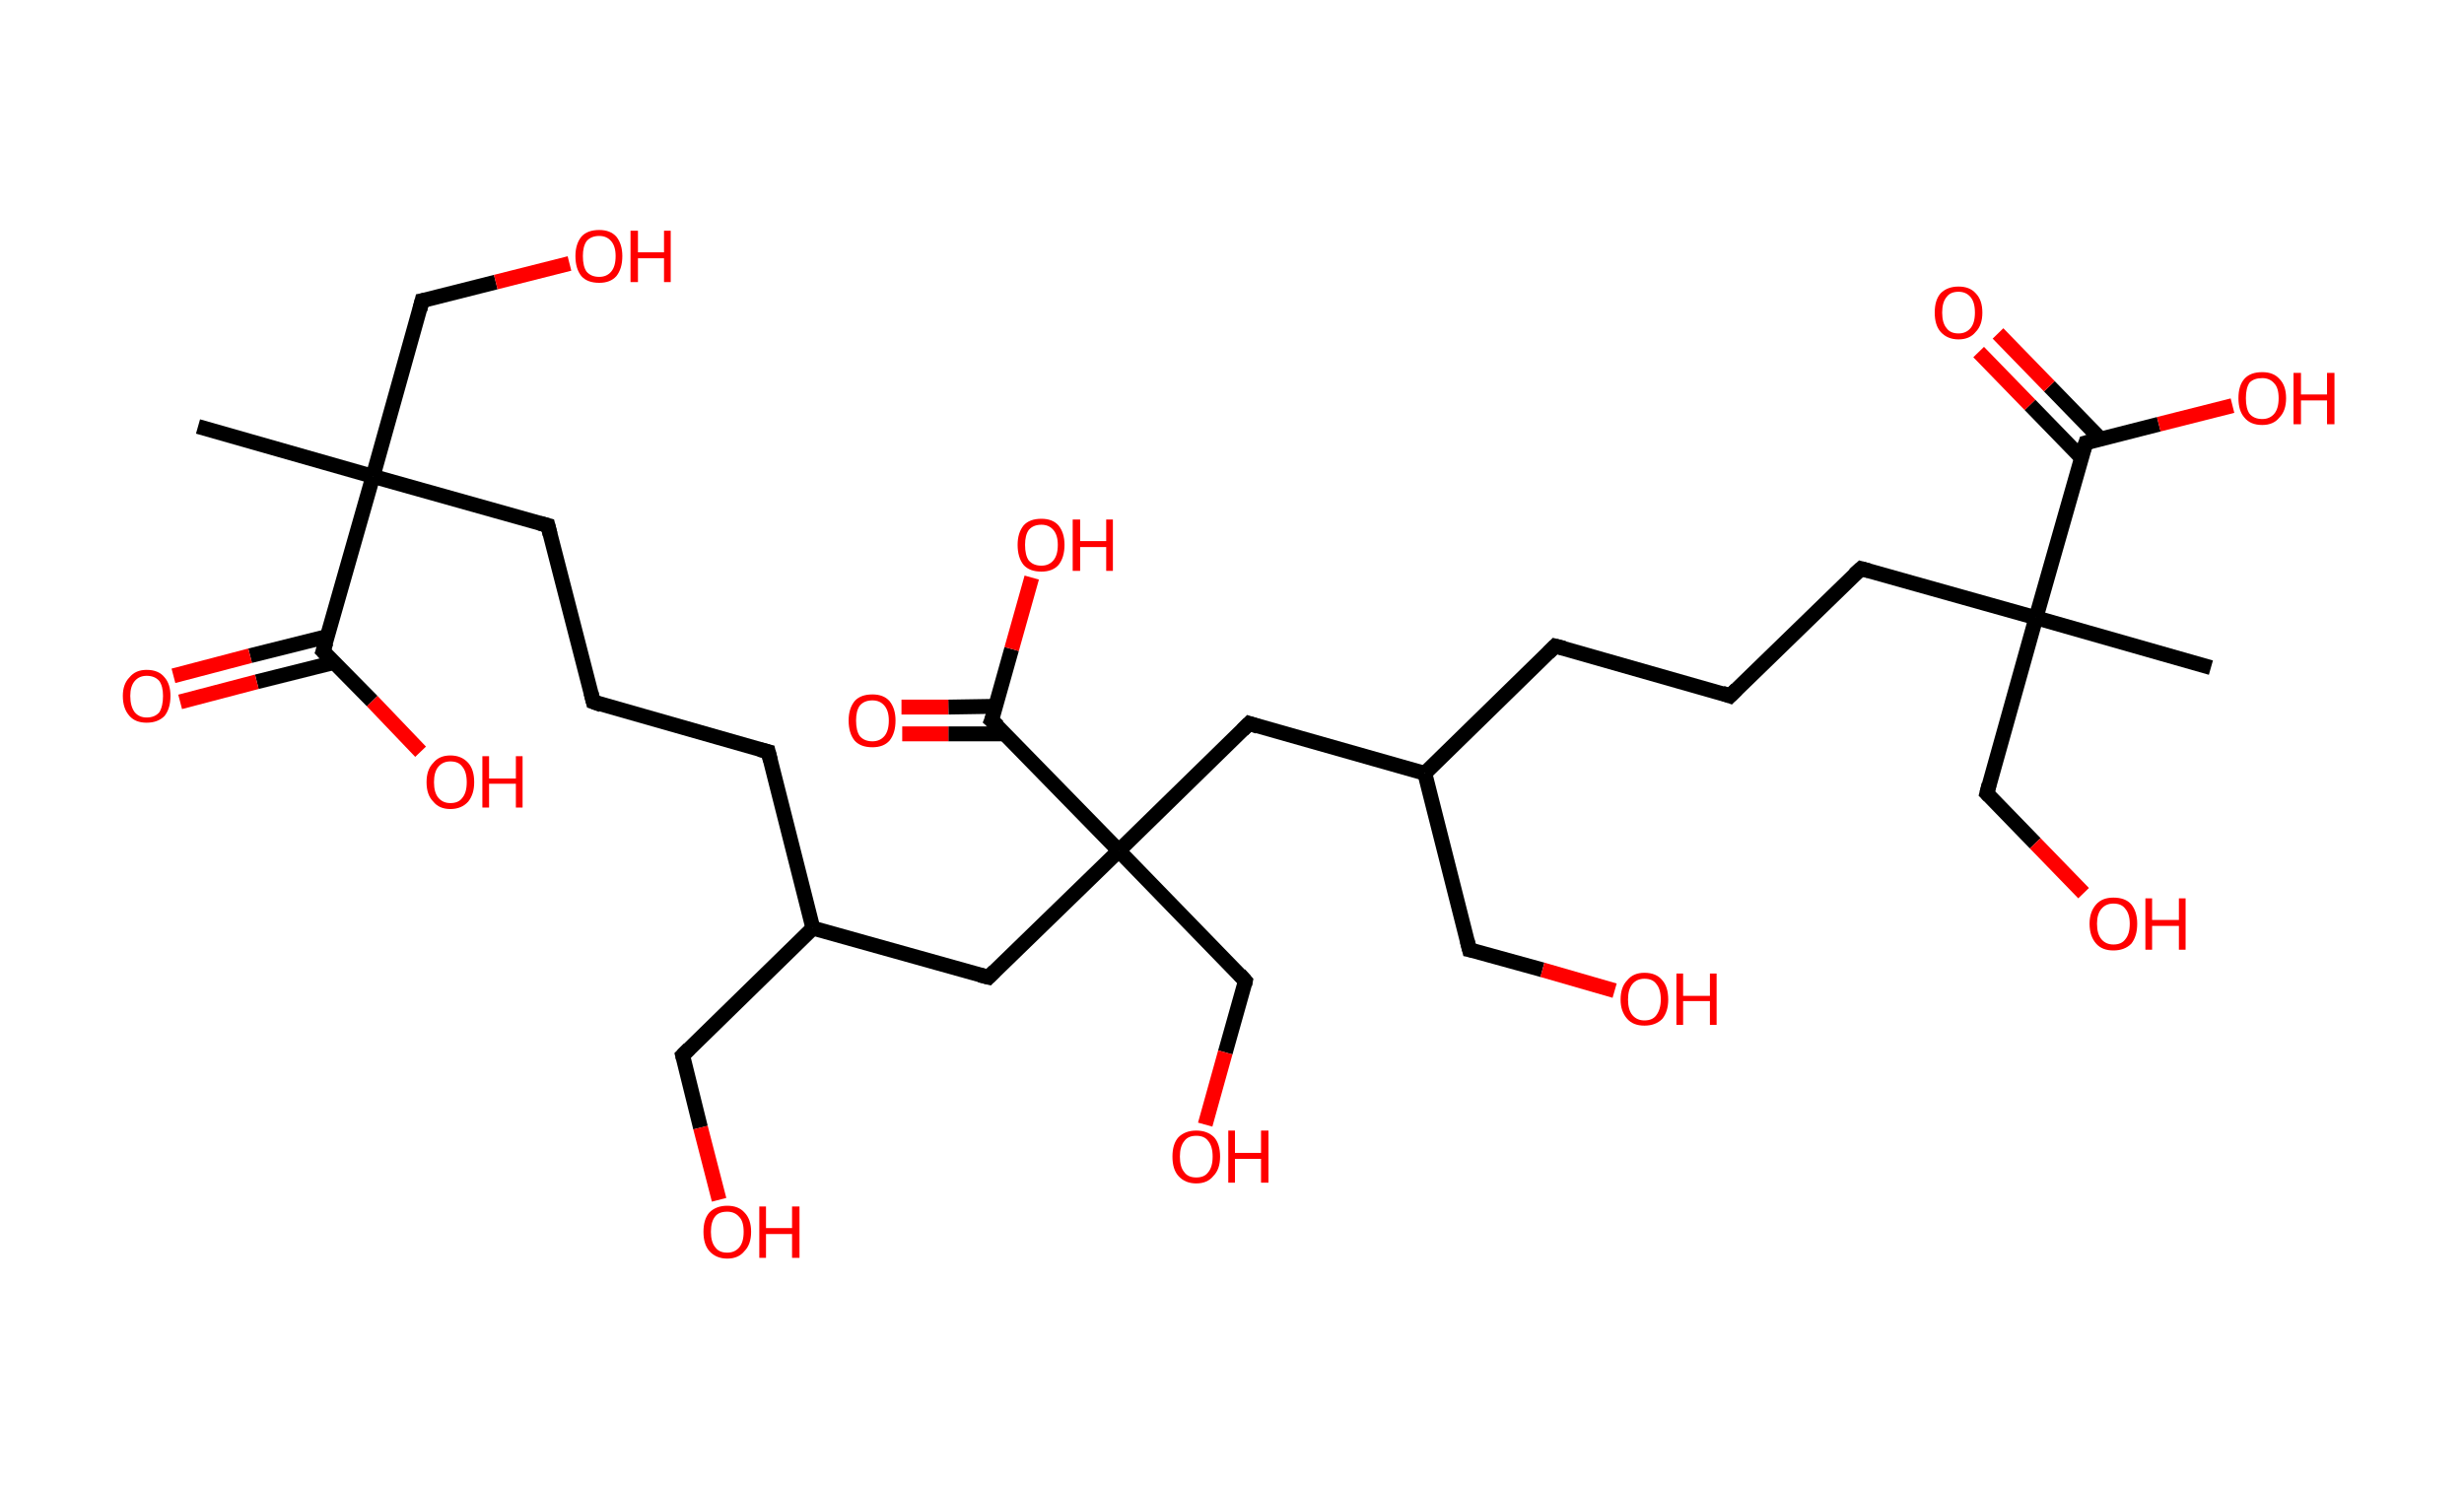 <?xml version='1.0' encoding='ASCII' standalone='yes'?>
<svg xmlns="http://www.w3.org/2000/svg" xmlns:rdkit="http://www.rdkit.org/xml" xmlns:xlink="http://www.w3.org/1999/xlink" version="1.1" baseProfile="full" xml:space="preserve" width="331px" height="200px" viewBox="0 0 331 200">
<!-- END OF HEADER -->
<rect style="opacity:1.0;fill:#FFFFFF;stroke:none" width="331.0" height="200.0" x="0.0" y="0.0"> </rect>
<path class="bond-0 atom-0 atom-1" d="M 26.6,57.3 L 50.1,64.0" style="fill:none;fill-rule:evenodd;stroke:#000000;stroke-width:2.0px;stroke-linecap:butt;stroke-linejoin:miter;stroke-opacity:1"/>
<path class="bond-1 atom-1 atom-2" d="M 50.1,64.0 L 56.7,40.4" style="fill:none;fill-rule:evenodd;stroke:#000000;stroke-width:2.0px;stroke-linecap:butt;stroke-linejoin:miter;stroke-opacity:1"/>
<path class="bond-2 atom-2 atom-3" d="M 56.7,40.4 L 66.6,37.9" style="fill:none;fill-rule:evenodd;stroke:#000000;stroke-width:2.0px;stroke-linecap:butt;stroke-linejoin:miter;stroke-opacity:1"/>
<path class="bond-2 atom-2 atom-3" d="M 66.6,37.9 L 76.5,35.4" style="fill:none;fill-rule:evenodd;stroke:#FF0000;stroke-width:2.0px;stroke-linecap:butt;stroke-linejoin:miter;stroke-opacity:1"/>
<path class="bond-3 atom-1 atom-4" d="M 50.1,64.0 L 73.6,70.6" style="fill:none;fill-rule:evenodd;stroke:#000000;stroke-width:2.0px;stroke-linecap:butt;stroke-linejoin:miter;stroke-opacity:1"/>
<path class="bond-4 atom-4 atom-5" d="M 73.6,70.6 L 79.7,94.3" style="fill:none;fill-rule:evenodd;stroke:#000000;stroke-width:2.0px;stroke-linecap:butt;stroke-linejoin:miter;stroke-opacity:1"/>
<path class="bond-5 atom-5 atom-6" d="M 79.7,94.3 L 103.2,101.0" style="fill:none;fill-rule:evenodd;stroke:#000000;stroke-width:2.0px;stroke-linecap:butt;stroke-linejoin:miter;stroke-opacity:1"/>
<path class="bond-6 atom-6 atom-7" d="M 103.2,101.0 L 109.2,124.7" style="fill:none;fill-rule:evenodd;stroke:#000000;stroke-width:2.0px;stroke-linecap:butt;stroke-linejoin:miter;stroke-opacity:1"/>
<path class="bond-7 atom-7 atom-8" d="M 109.2,124.7 L 91.7,141.8" style="fill:none;fill-rule:evenodd;stroke:#000000;stroke-width:2.0px;stroke-linecap:butt;stroke-linejoin:miter;stroke-opacity:1"/>
<path class="bond-8 atom-8 atom-9" d="M 91.7,141.8 L 94.1,151.5" style="fill:none;fill-rule:evenodd;stroke:#000000;stroke-width:2.0px;stroke-linecap:butt;stroke-linejoin:miter;stroke-opacity:1"/>
<path class="bond-8 atom-8 atom-9" d="M 94.1,151.5 L 96.6,161.2" style="fill:none;fill-rule:evenodd;stroke:#FF0000;stroke-width:2.0px;stroke-linecap:butt;stroke-linejoin:miter;stroke-opacity:1"/>
<path class="bond-9 atom-7 atom-10" d="M 109.2,124.7 L 132.8,131.3" style="fill:none;fill-rule:evenodd;stroke:#000000;stroke-width:2.0px;stroke-linecap:butt;stroke-linejoin:miter;stroke-opacity:1"/>
<path class="bond-10 atom-10 atom-11" d="M 132.8,131.3 L 150.3,114.3" style="fill:none;fill-rule:evenodd;stroke:#000000;stroke-width:2.0px;stroke-linecap:butt;stroke-linejoin:miter;stroke-opacity:1"/>
<path class="bond-11 atom-11 atom-12" d="M 150.3,114.3 L 167.3,131.8" style="fill:none;fill-rule:evenodd;stroke:#000000;stroke-width:2.0px;stroke-linecap:butt;stroke-linejoin:miter;stroke-opacity:1"/>
<path class="bond-12 atom-12 atom-13" d="M 167.3,131.8 L 164.6,141.4" style="fill:none;fill-rule:evenodd;stroke:#000000;stroke-width:2.0px;stroke-linecap:butt;stroke-linejoin:miter;stroke-opacity:1"/>
<path class="bond-12 atom-12 atom-13" d="M 164.6,141.4 L 161.9,151.1" style="fill:none;fill-rule:evenodd;stroke:#FF0000;stroke-width:2.0px;stroke-linecap:butt;stroke-linejoin:miter;stroke-opacity:1"/>
<path class="bond-13 atom-11 atom-14" d="M 150.3,114.3 L 167.8,97.2" style="fill:none;fill-rule:evenodd;stroke:#000000;stroke-width:2.0px;stroke-linecap:butt;stroke-linejoin:miter;stroke-opacity:1"/>
<path class="bond-14 atom-14 atom-15" d="M 167.8,97.2 L 191.4,103.9" style="fill:none;fill-rule:evenodd;stroke:#000000;stroke-width:2.0px;stroke-linecap:butt;stroke-linejoin:miter;stroke-opacity:1"/>
<path class="bond-15 atom-15 atom-16" d="M 191.4,103.9 L 197.4,127.6" style="fill:none;fill-rule:evenodd;stroke:#000000;stroke-width:2.0px;stroke-linecap:butt;stroke-linejoin:miter;stroke-opacity:1"/>
<path class="bond-16 atom-16 atom-17" d="M 197.4,127.6 L 207.2,130.3" style="fill:none;fill-rule:evenodd;stroke:#000000;stroke-width:2.0px;stroke-linecap:butt;stroke-linejoin:miter;stroke-opacity:1"/>
<path class="bond-16 atom-16 atom-17" d="M 207.2,130.3 L 216.9,133.1" style="fill:none;fill-rule:evenodd;stroke:#FF0000;stroke-width:2.0px;stroke-linecap:butt;stroke-linejoin:miter;stroke-opacity:1"/>
<path class="bond-17 atom-15 atom-18" d="M 191.4,103.9 L 208.9,86.8" style="fill:none;fill-rule:evenodd;stroke:#000000;stroke-width:2.0px;stroke-linecap:butt;stroke-linejoin:miter;stroke-opacity:1"/>
<path class="bond-18 atom-18 atom-19" d="M 208.9,86.8 L 232.4,93.5" style="fill:none;fill-rule:evenodd;stroke:#000000;stroke-width:2.0px;stroke-linecap:butt;stroke-linejoin:miter;stroke-opacity:1"/>
<path class="bond-19 atom-19 atom-20" d="M 232.4,93.5 L 250.0,76.4" style="fill:none;fill-rule:evenodd;stroke:#000000;stroke-width:2.0px;stroke-linecap:butt;stroke-linejoin:miter;stroke-opacity:1"/>
<path class="bond-20 atom-20 atom-21" d="M 250.0,76.4 L 273.5,83.0" style="fill:none;fill-rule:evenodd;stroke:#000000;stroke-width:2.0px;stroke-linecap:butt;stroke-linejoin:miter;stroke-opacity:1"/>
<path class="bond-21 atom-21 atom-22" d="M 273.5,83.0 L 297.0,89.7" style="fill:none;fill-rule:evenodd;stroke:#000000;stroke-width:2.0px;stroke-linecap:butt;stroke-linejoin:miter;stroke-opacity:1"/>
<path class="bond-22 atom-21 atom-23" d="M 273.5,83.0 L 266.9,106.6" style="fill:none;fill-rule:evenodd;stroke:#000000;stroke-width:2.0px;stroke-linecap:butt;stroke-linejoin:miter;stroke-opacity:1"/>
<path class="bond-23 atom-23 atom-24" d="M 266.9,106.6 L 273.4,113.3" style="fill:none;fill-rule:evenodd;stroke:#000000;stroke-width:2.0px;stroke-linecap:butt;stroke-linejoin:miter;stroke-opacity:1"/>
<path class="bond-23 atom-23 atom-24" d="M 273.4,113.3 L 279.9,120.0" style="fill:none;fill-rule:evenodd;stroke:#FF0000;stroke-width:2.0px;stroke-linecap:butt;stroke-linejoin:miter;stroke-opacity:1"/>
<path class="bond-24 atom-21 atom-25" d="M 273.5,83.0 L 280.2,59.5" style="fill:none;fill-rule:evenodd;stroke:#000000;stroke-width:2.0px;stroke-linecap:butt;stroke-linejoin:miter;stroke-opacity:1"/>
<path class="bond-25 atom-25 atom-26" d="M 282.2,59.0 L 275.3,51.9" style="fill:none;fill-rule:evenodd;stroke:#000000;stroke-width:2.0px;stroke-linecap:butt;stroke-linejoin:miter;stroke-opacity:1"/>
<path class="bond-25 atom-25 atom-26" d="M 275.3,51.9 L 268.4,44.8" style="fill:none;fill-rule:evenodd;stroke:#FF0000;stroke-width:2.0px;stroke-linecap:butt;stroke-linejoin:miter;stroke-opacity:1"/>
<path class="bond-25 atom-25 atom-26" d="M 279.6,61.5 L 272.7,54.4" style="fill:none;fill-rule:evenodd;stroke:#000000;stroke-width:2.0px;stroke-linecap:butt;stroke-linejoin:miter;stroke-opacity:1"/>
<path class="bond-25 atom-25 atom-26" d="M 272.7,54.4 L 265.8,47.3" style="fill:none;fill-rule:evenodd;stroke:#FF0000;stroke-width:2.0px;stroke-linecap:butt;stroke-linejoin:miter;stroke-opacity:1"/>
<path class="bond-26 atom-25 atom-27" d="M 280.2,59.5 L 290.0,57.0" style="fill:none;fill-rule:evenodd;stroke:#000000;stroke-width:2.0px;stroke-linecap:butt;stroke-linejoin:miter;stroke-opacity:1"/>
<path class="bond-26 atom-25 atom-27" d="M 290.0,57.0 L 299.9,54.5" style="fill:none;fill-rule:evenodd;stroke:#FF0000;stroke-width:2.0px;stroke-linecap:butt;stroke-linejoin:miter;stroke-opacity:1"/>
<path class="bond-27 atom-11 atom-28" d="M 150.3,114.3 L 133.2,96.8" style="fill:none;fill-rule:evenodd;stroke:#000000;stroke-width:2.0px;stroke-linecap:butt;stroke-linejoin:miter;stroke-opacity:1"/>
<path class="bond-28 atom-28 atom-29" d="M 133.7,94.9 L 127.4,95.0" style="fill:none;fill-rule:evenodd;stroke:#000000;stroke-width:2.0px;stroke-linecap:butt;stroke-linejoin:miter;stroke-opacity:1"/>
<path class="bond-28 atom-28 atom-29" d="M 127.4,95.0 L 121.1,95.0" style="fill:none;fill-rule:evenodd;stroke:#FF0000;stroke-width:2.0px;stroke-linecap:butt;stroke-linejoin:miter;stroke-opacity:1"/>
<path class="bond-28 atom-28 atom-29" d="M 135.0,98.6 L 127.4,98.6" style="fill:none;fill-rule:evenodd;stroke:#000000;stroke-width:2.0px;stroke-linecap:butt;stroke-linejoin:miter;stroke-opacity:1"/>
<path class="bond-28 atom-28 atom-29" d="M 127.4,98.6 L 121.2,98.6" style="fill:none;fill-rule:evenodd;stroke:#FF0000;stroke-width:2.0px;stroke-linecap:butt;stroke-linejoin:miter;stroke-opacity:1"/>
<path class="bond-29 atom-28 atom-30" d="M 133.2,96.8 L 135.9,87.2" style="fill:none;fill-rule:evenodd;stroke:#000000;stroke-width:2.0px;stroke-linecap:butt;stroke-linejoin:miter;stroke-opacity:1"/>
<path class="bond-29 atom-28 atom-30" d="M 135.9,87.2 L 138.6,77.6" style="fill:none;fill-rule:evenodd;stroke:#FF0000;stroke-width:2.0px;stroke-linecap:butt;stroke-linejoin:miter;stroke-opacity:1"/>
<path class="bond-30 atom-1 atom-31" d="M 50.1,64.0 L 43.4,87.5" style="fill:none;fill-rule:evenodd;stroke:#000000;stroke-width:2.0px;stroke-linecap:butt;stroke-linejoin:miter;stroke-opacity:1"/>
<path class="bond-31 atom-31 atom-32" d="M 44.0,85.5 L 33.6,88.1" style="fill:none;fill-rule:evenodd;stroke:#000000;stroke-width:2.0px;stroke-linecap:butt;stroke-linejoin:miter;stroke-opacity:1"/>
<path class="bond-31 atom-31 atom-32" d="M 33.6,88.1 L 23.3,90.8" style="fill:none;fill-rule:evenodd;stroke:#FF0000;stroke-width:2.0px;stroke-linecap:butt;stroke-linejoin:miter;stroke-opacity:1"/>
<path class="bond-31 atom-31 atom-32" d="M 44.9,89.0 L 34.5,91.6" style="fill:none;fill-rule:evenodd;stroke:#000000;stroke-width:2.0px;stroke-linecap:butt;stroke-linejoin:miter;stroke-opacity:1"/>
<path class="bond-31 atom-31 atom-32" d="M 34.5,91.6 L 24.2,94.3" style="fill:none;fill-rule:evenodd;stroke:#FF0000;stroke-width:2.0px;stroke-linecap:butt;stroke-linejoin:miter;stroke-opacity:1"/>
<path class="bond-32 atom-31 atom-33" d="M 43.4,87.5 L 50.0,94.2" style="fill:none;fill-rule:evenodd;stroke:#000000;stroke-width:2.0px;stroke-linecap:butt;stroke-linejoin:miter;stroke-opacity:1"/>
<path class="bond-32 atom-31 atom-33" d="M 50.0,94.2 L 56.5,101.0" style="fill:none;fill-rule:evenodd;stroke:#FF0000;stroke-width:2.0px;stroke-linecap:butt;stroke-linejoin:miter;stroke-opacity:1"/>
<path d="M 56.4,41.6 L 56.7,40.4 L 57.2,40.3" style="fill:none;stroke:#000000;stroke-width:2.0px;stroke-linecap:butt;stroke-linejoin:miter;stroke-opacity:1;"/>
<path d="M 72.5,70.3 L 73.6,70.6 L 73.9,71.8" style="fill:none;stroke:#000000;stroke-width:2.0px;stroke-linecap:butt;stroke-linejoin:miter;stroke-opacity:1;"/>
<path d="M 79.4,93.1 L 79.7,94.3 L 80.8,94.7" style="fill:none;stroke:#000000;stroke-width:2.0px;stroke-linecap:butt;stroke-linejoin:miter;stroke-opacity:1;"/>
<path d="M 102.0,100.7 L 103.2,101.0 L 103.5,102.2" style="fill:none;stroke:#000000;stroke-width:2.0px;stroke-linecap:butt;stroke-linejoin:miter;stroke-opacity:1;"/>
<path d="M 92.6,140.9 L 91.7,141.8 L 91.8,142.2" style="fill:none;stroke:#000000;stroke-width:2.0px;stroke-linecap:butt;stroke-linejoin:miter;stroke-opacity:1;"/>
<path d="M 131.6,131.0 L 132.8,131.3 L 133.6,130.5" style="fill:none;stroke:#000000;stroke-width:2.0px;stroke-linecap:butt;stroke-linejoin:miter;stroke-opacity:1;"/>
<path d="M 166.5,130.9 L 167.3,131.8 L 167.2,132.3" style="fill:none;stroke:#000000;stroke-width:2.0px;stroke-linecap:butt;stroke-linejoin:miter;stroke-opacity:1;"/>
<path d="M 166.9,98.1 L 167.8,97.2 L 169.0,97.6" style="fill:none;stroke:#000000;stroke-width:2.0px;stroke-linecap:butt;stroke-linejoin:miter;stroke-opacity:1;"/>
<path d="M 197.1,126.4 L 197.4,127.6 L 197.9,127.7" style="fill:none;stroke:#000000;stroke-width:2.0px;stroke-linecap:butt;stroke-linejoin:miter;stroke-opacity:1;"/>
<path d="M 208.0,87.7 L 208.9,86.8 L 210.1,87.1" style="fill:none;stroke:#000000;stroke-width:2.0px;stroke-linecap:butt;stroke-linejoin:miter;stroke-opacity:1;"/>
<path d="M 231.3,93.1 L 232.4,93.5 L 233.3,92.6" style="fill:none;stroke:#000000;stroke-width:2.0px;stroke-linecap:butt;stroke-linejoin:miter;stroke-opacity:1;"/>
<path d="M 249.1,77.2 L 250.0,76.4 L 251.1,76.7" style="fill:none;stroke:#000000;stroke-width:2.0px;stroke-linecap:butt;stroke-linejoin:miter;stroke-opacity:1;"/>
<path d="M 267.2,105.4 L 266.9,106.6 L 267.2,106.9" style="fill:none;stroke:#000000;stroke-width:2.0px;stroke-linecap:butt;stroke-linejoin:miter;stroke-opacity:1;"/>
<path d="M 279.8,60.7 L 280.2,59.5 L 280.6,59.4" style="fill:none;stroke:#000000;stroke-width:2.0px;stroke-linecap:butt;stroke-linejoin:miter;stroke-opacity:1;"/>
<path d="M 134.1,97.6 L 133.2,96.8 L 133.4,96.3" style="fill:none;stroke:#000000;stroke-width:2.0px;stroke-linecap:butt;stroke-linejoin:miter;stroke-opacity:1;"/>
<path d="M 43.8,86.3 L 43.4,87.5 L 43.8,87.9" style="fill:none;stroke:#000000;stroke-width:2.0px;stroke-linecap:butt;stroke-linejoin:miter;stroke-opacity:1;"/>
<path class="atom-3" d="M 77.3 34.4 Q 77.3 32.8, 78.1 31.8 Q 78.9 30.9, 80.5 30.9 Q 82.0 30.9, 82.8 31.8 Q 83.6 32.8, 83.6 34.4 Q 83.6 36.1, 82.8 37.1 Q 82.0 38.0, 80.5 38.0 Q 78.9 38.0, 78.1 37.1 Q 77.3 36.1, 77.3 34.4 M 80.5 37.2 Q 81.5 37.2, 82.1 36.5 Q 82.7 35.8, 82.7 34.4 Q 82.7 33.1, 82.1 32.4 Q 81.5 31.7, 80.5 31.7 Q 79.4 31.7, 78.8 32.4 Q 78.3 33.1, 78.3 34.4 Q 78.3 35.8, 78.8 36.5 Q 79.4 37.2, 80.5 37.2 " fill="#FF0000"/>
<path class="atom-3" d="M 84.7 31.0 L 85.7 31.0 L 85.7 33.9 L 89.2 33.9 L 89.2 31.0 L 90.1 31.0 L 90.1 37.9 L 89.2 37.9 L 89.2 34.7 L 85.7 34.7 L 85.7 37.9 L 84.7 37.9 L 84.7 31.0 " fill="#FF0000"/>
<path class="atom-9" d="M 94.5 165.5 Q 94.5 163.8, 95.3 162.9 Q 96.2 162.0, 97.7 162.0 Q 99.2 162.0, 100.0 162.9 Q 100.9 163.8, 100.9 165.5 Q 100.9 167.2, 100.0 168.1 Q 99.2 169.1, 97.7 169.1 Q 96.2 169.1, 95.3 168.1 Q 94.5 167.2, 94.5 165.5 M 97.7 168.3 Q 98.7 168.3, 99.3 167.6 Q 99.9 166.9, 99.9 165.5 Q 99.9 164.1, 99.3 163.5 Q 98.7 162.8, 97.7 162.8 Q 96.6 162.8, 96.1 163.4 Q 95.5 164.1, 95.5 165.5 Q 95.5 166.9, 96.1 167.6 Q 96.6 168.3, 97.7 168.3 " fill="#FF0000"/>
<path class="atom-9" d="M 102.0 162.1 L 102.9 162.1 L 102.9 165.0 L 106.4 165.0 L 106.4 162.1 L 107.4 162.1 L 107.4 169.0 L 106.4 169.0 L 106.4 165.8 L 102.9 165.8 L 102.9 169.0 L 102.0 169.0 L 102.0 162.1 " fill="#FF0000"/>
<path class="atom-13" d="M 157.5 155.4 Q 157.5 153.7, 158.3 152.8 Q 159.2 151.9, 160.7 151.9 Q 162.2 151.9, 163.1 152.8 Q 163.9 153.7, 163.9 155.4 Q 163.9 157.1, 163.0 158.0 Q 162.2 159.0, 160.7 159.0 Q 159.2 159.0, 158.3 158.0 Q 157.5 157.1, 157.5 155.4 M 160.7 158.2 Q 161.8 158.2, 162.3 157.5 Q 162.9 156.8, 162.9 155.4 Q 162.9 154.0, 162.3 153.3 Q 161.8 152.6, 160.7 152.6 Q 159.6 152.6, 159.1 153.3 Q 158.5 154.0, 158.5 155.4 Q 158.5 156.8, 159.1 157.5 Q 159.6 158.2, 160.7 158.2 " fill="#FF0000"/>
<path class="atom-13" d="M 165.0 151.9 L 165.9 151.9 L 165.9 154.9 L 169.4 154.9 L 169.4 151.9 L 170.4 151.9 L 170.4 158.9 L 169.4 158.9 L 169.4 155.7 L 165.9 155.7 L 165.9 158.9 L 165.0 158.9 L 165.0 151.9 " fill="#FF0000"/>
<path class="atom-17" d="M 217.7 134.3 Q 217.7 132.6, 218.6 131.7 Q 219.4 130.7, 220.9 130.7 Q 222.5 130.7, 223.3 131.7 Q 224.1 132.6, 224.1 134.3 Q 224.1 135.9, 223.3 136.9 Q 222.4 137.8, 220.9 137.8 Q 219.4 137.8, 218.6 136.9 Q 217.7 135.9, 217.7 134.3 M 220.9 137.1 Q 222.0 137.1, 222.5 136.4 Q 223.1 135.6, 223.1 134.3 Q 223.1 132.9, 222.5 132.2 Q 222.0 131.5, 220.9 131.5 Q 219.9 131.5, 219.3 132.2 Q 218.7 132.9, 218.7 134.3 Q 218.7 135.7, 219.3 136.4 Q 219.9 137.1, 220.9 137.1 " fill="#FF0000"/>
<path class="atom-17" d="M 225.2 130.8 L 226.1 130.8 L 226.1 133.8 L 229.7 133.8 L 229.7 130.8 L 230.6 130.8 L 230.6 137.7 L 229.7 137.7 L 229.7 134.5 L 226.1 134.5 L 226.1 137.7 L 225.2 137.7 L 225.2 130.8 " fill="#FF0000"/>
<path class="atom-24" d="M 280.7 124.1 Q 280.7 122.5, 281.6 121.5 Q 282.4 120.6, 283.9 120.6 Q 285.5 120.6, 286.3 121.5 Q 287.1 122.5, 287.1 124.1 Q 287.1 125.8, 286.3 126.8 Q 285.4 127.7, 283.9 127.7 Q 282.4 127.7, 281.6 126.8 Q 280.7 125.8, 280.7 124.1 M 283.9 126.9 Q 285.0 126.9, 285.5 126.2 Q 286.1 125.5, 286.1 124.1 Q 286.1 122.8, 285.5 122.1 Q 285.0 121.4, 283.9 121.4 Q 282.9 121.4, 282.3 122.1 Q 281.7 122.8, 281.7 124.1 Q 281.7 125.5, 282.3 126.2 Q 282.9 126.9, 283.9 126.9 " fill="#FF0000"/>
<path class="atom-24" d="M 288.2 120.7 L 289.1 120.7 L 289.1 123.6 L 292.7 123.6 L 292.7 120.7 L 293.6 120.7 L 293.6 127.6 L 292.7 127.6 L 292.7 124.4 L 289.1 124.4 L 289.1 127.6 L 288.2 127.6 L 288.2 120.7 " fill="#FF0000"/>
<path class="atom-26" d="M 259.9 42.0 Q 259.9 40.3, 260.7 39.4 Q 261.6 38.5, 263.1 38.5 Q 264.6 38.5, 265.4 39.4 Q 266.3 40.3, 266.3 42.0 Q 266.3 43.7, 265.4 44.6 Q 264.6 45.6, 263.1 45.6 Q 261.6 45.6, 260.7 44.6 Q 259.9 43.7, 259.9 42.0 M 263.1 44.8 Q 264.1 44.8, 264.7 44.1 Q 265.3 43.4, 265.3 42.0 Q 265.3 40.6, 264.7 39.9 Q 264.1 39.2, 263.1 39.2 Q 262.0 39.2, 261.5 39.9 Q 260.9 40.6, 260.9 42.0 Q 260.9 43.4, 261.5 44.1 Q 262.0 44.8, 263.1 44.8 " fill="#FF0000"/>
<path class="atom-27" d="M 300.7 53.5 Q 300.7 51.8, 301.5 50.9 Q 302.3 50.0, 303.9 50.0 Q 305.4 50.0, 306.2 50.9 Q 307.1 51.8, 307.1 53.5 Q 307.1 55.2, 306.2 56.1 Q 305.4 57.1, 303.9 57.1 Q 302.3 57.1, 301.5 56.1 Q 300.7 55.2, 300.7 53.5 M 303.9 56.3 Q 304.9 56.3, 305.5 55.6 Q 306.1 54.9, 306.1 53.5 Q 306.1 52.1, 305.5 51.5 Q 304.9 50.8, 303.9 50.8 Q 302.8 50.8, 302.2 51.4 Q 301.7 52.1, 301.7 53.5 Q 301.7 54.9, 302.2 55.6 Q 302.8 56.3, 303.9 56.3 " fill="#FF0000"/>
<path class="atom-27" d="M 308.1 50.1 L 309.1 50.1 L 309.1 53.0 L 312.6 53.0 L 312.6 50.1 L 313.6 50.1 L 313.6 57.0 L 312.6 57.0 L 312.6 53.8 L 309.1 53.8 L 309.1 57.0 L 308.1 57.0 L 308.1 50.1 " fill="#FF0000"/>
<path class="atom-29" d="M 114.0 96.8 Q 114.0 95.2, 114.8 94.2 Q 115.6 93.3, 117.2 93.3 Q 118.7 93.3, 119.5 94.2 Q 120.3 95.2, 120.3 96.8 Q 120.3 98.5, 119.5 99.5 Q 118.7 100.4, 117.2 100.4 Q 115.6 100.4, 114.8 99.5 Q 114.0 98.5, 114.0 96.8 M 117.2 99.6 Q 118.2 99.6, 118.8 98.9 Q 119.4 98.2, 119.4 96.8 Q 119.4 95.5, 118.8 94.8 Q 118.2 94.1, 117.2 94.1 Q 116.1 94.1, 115.5 94.8 Q 115.0 95.5, 115.0 96.8 Q 115.0 98.2, 115.5 98.9 Q 116.1 99.6, 117.2 99.6 " fill="#FF0000"/>
<path class="atom-30" d="M 136.7 73.2 Q 136.7 71.6, 137.5 70.6 Q 138.3 69.7, 139.9 69.7 Q 141.4 69.7, 142.2 70.6 Q 143.0 71.6, 143.0 73.2 Q 143.0 74.9, 142.2 75.9 Q 141.4 76.8, 139.9 76.8 Q 138.3 76.8, 137.5 75.9 Q 136.7 74.9, 136.7 73.2 M 139.9 76.0 Q 140.9 76.0, 141.5 75.3 Q 142.1 74.6, 142.1 73.2 Q 142.1 71.9, 141.5 71.2 Q 140.9 70.5, 139.9 70.5 Q 138.8 70.5, 138.2 71.2 Q 137.7 71.9, 137.7 73.2 Q 137.7 74.6, 138.2 75.3 Q 138.8 76.0, 139.9 76.0 " fill="#FF0000"/>
<path class="atom-30" d="M 144.1 69.8 L 145.1 69.8 L 145.1 72.7 L 148.6 72.7 L 148.6 69.8 L 149.5 69.8 L 149.5 76.7 L 148.6 76.7 L 148.6 73.5 L 145.1 73.5 L 145.1 76.7 L 144.1 76.7 L 144.1 69.8 " fill="#FF0000"/>
<path class="atom-32" d="M 16.5 93.5 Q 16.5 91.9, 17.4 91.0 Q 18.2 90.0, 19.7 90.0 Q 21.3 90.0, 22.1 91.0 Q 22.9 91.9, 22.9 93.5 Q 22.9 95.2, 22.1 96.2 Q 21.2 97.1, 19.7 97.1 Q 18.2 97.1, 17.4 96.2 Q 16.5 95.2, 16.5 93.5 M 19.7 96.4 Q 20.8 96.4, 21.4 95.7 Q 21.9 94.9, 21.9 93.5 Q 21.9 92.2, 21.4 91.5 Q 20.8 90.8, 19.7 90.8 Q 18.7 90.8, 18.1 91.5 Q 17.5 92.2, 17.5 93.5 Q 17.5 94.9, 18.1 95.7 Q 18.7 96.4, 19.7 96.4 " fill="#FF0000"/>
<path class="atom-33" d="M 57.3 105.1 Q 57.3 103.4, 58.2 102.5 Q 59.0 101.5, 60.5 101.5 Q 62.0 101.5, 62.9 102.5 Q 63.7 103.4, 63.7 105.1 Q 63.7 106.7, 62.9 107.7 Q 62.0 108.7, 60.5 108.7 Q 59.0 108.7, 58.2 107.7 Q 57.3 106.8, 57.3 105.1 M 60.5 107.9 Q 61.6 107.9, 62.1 107.2 Q 62.7 106.5, 62.7 105.1 Q 62.7 103.7, 62.1 103.0 Q 61.6 102.3, 60.5 102.3 Q 59.5 102.3, 58.9 103.0 Q 58.3 103.7, 58.3 105.1 Q 58.3 106.5, 58.9 107.2 Q 59.5 107.9, 60.5 107.9 " fill="#FF0000"/>
<path class="atom-33" d="M 64.8 101.6 L 65.7 101.6 L 65.7 104.6 L 69.3 104.6 L 69.3 101.6 L 70.2 101.6 L 70.2 108.5 L 69.3 108.5 L 69.3 105.3 L 65.7 105.3 L 65.7 108.5 L 64.8 108.5 L 64.8 101.6 " fill="#FF0000"/>
</svg>
